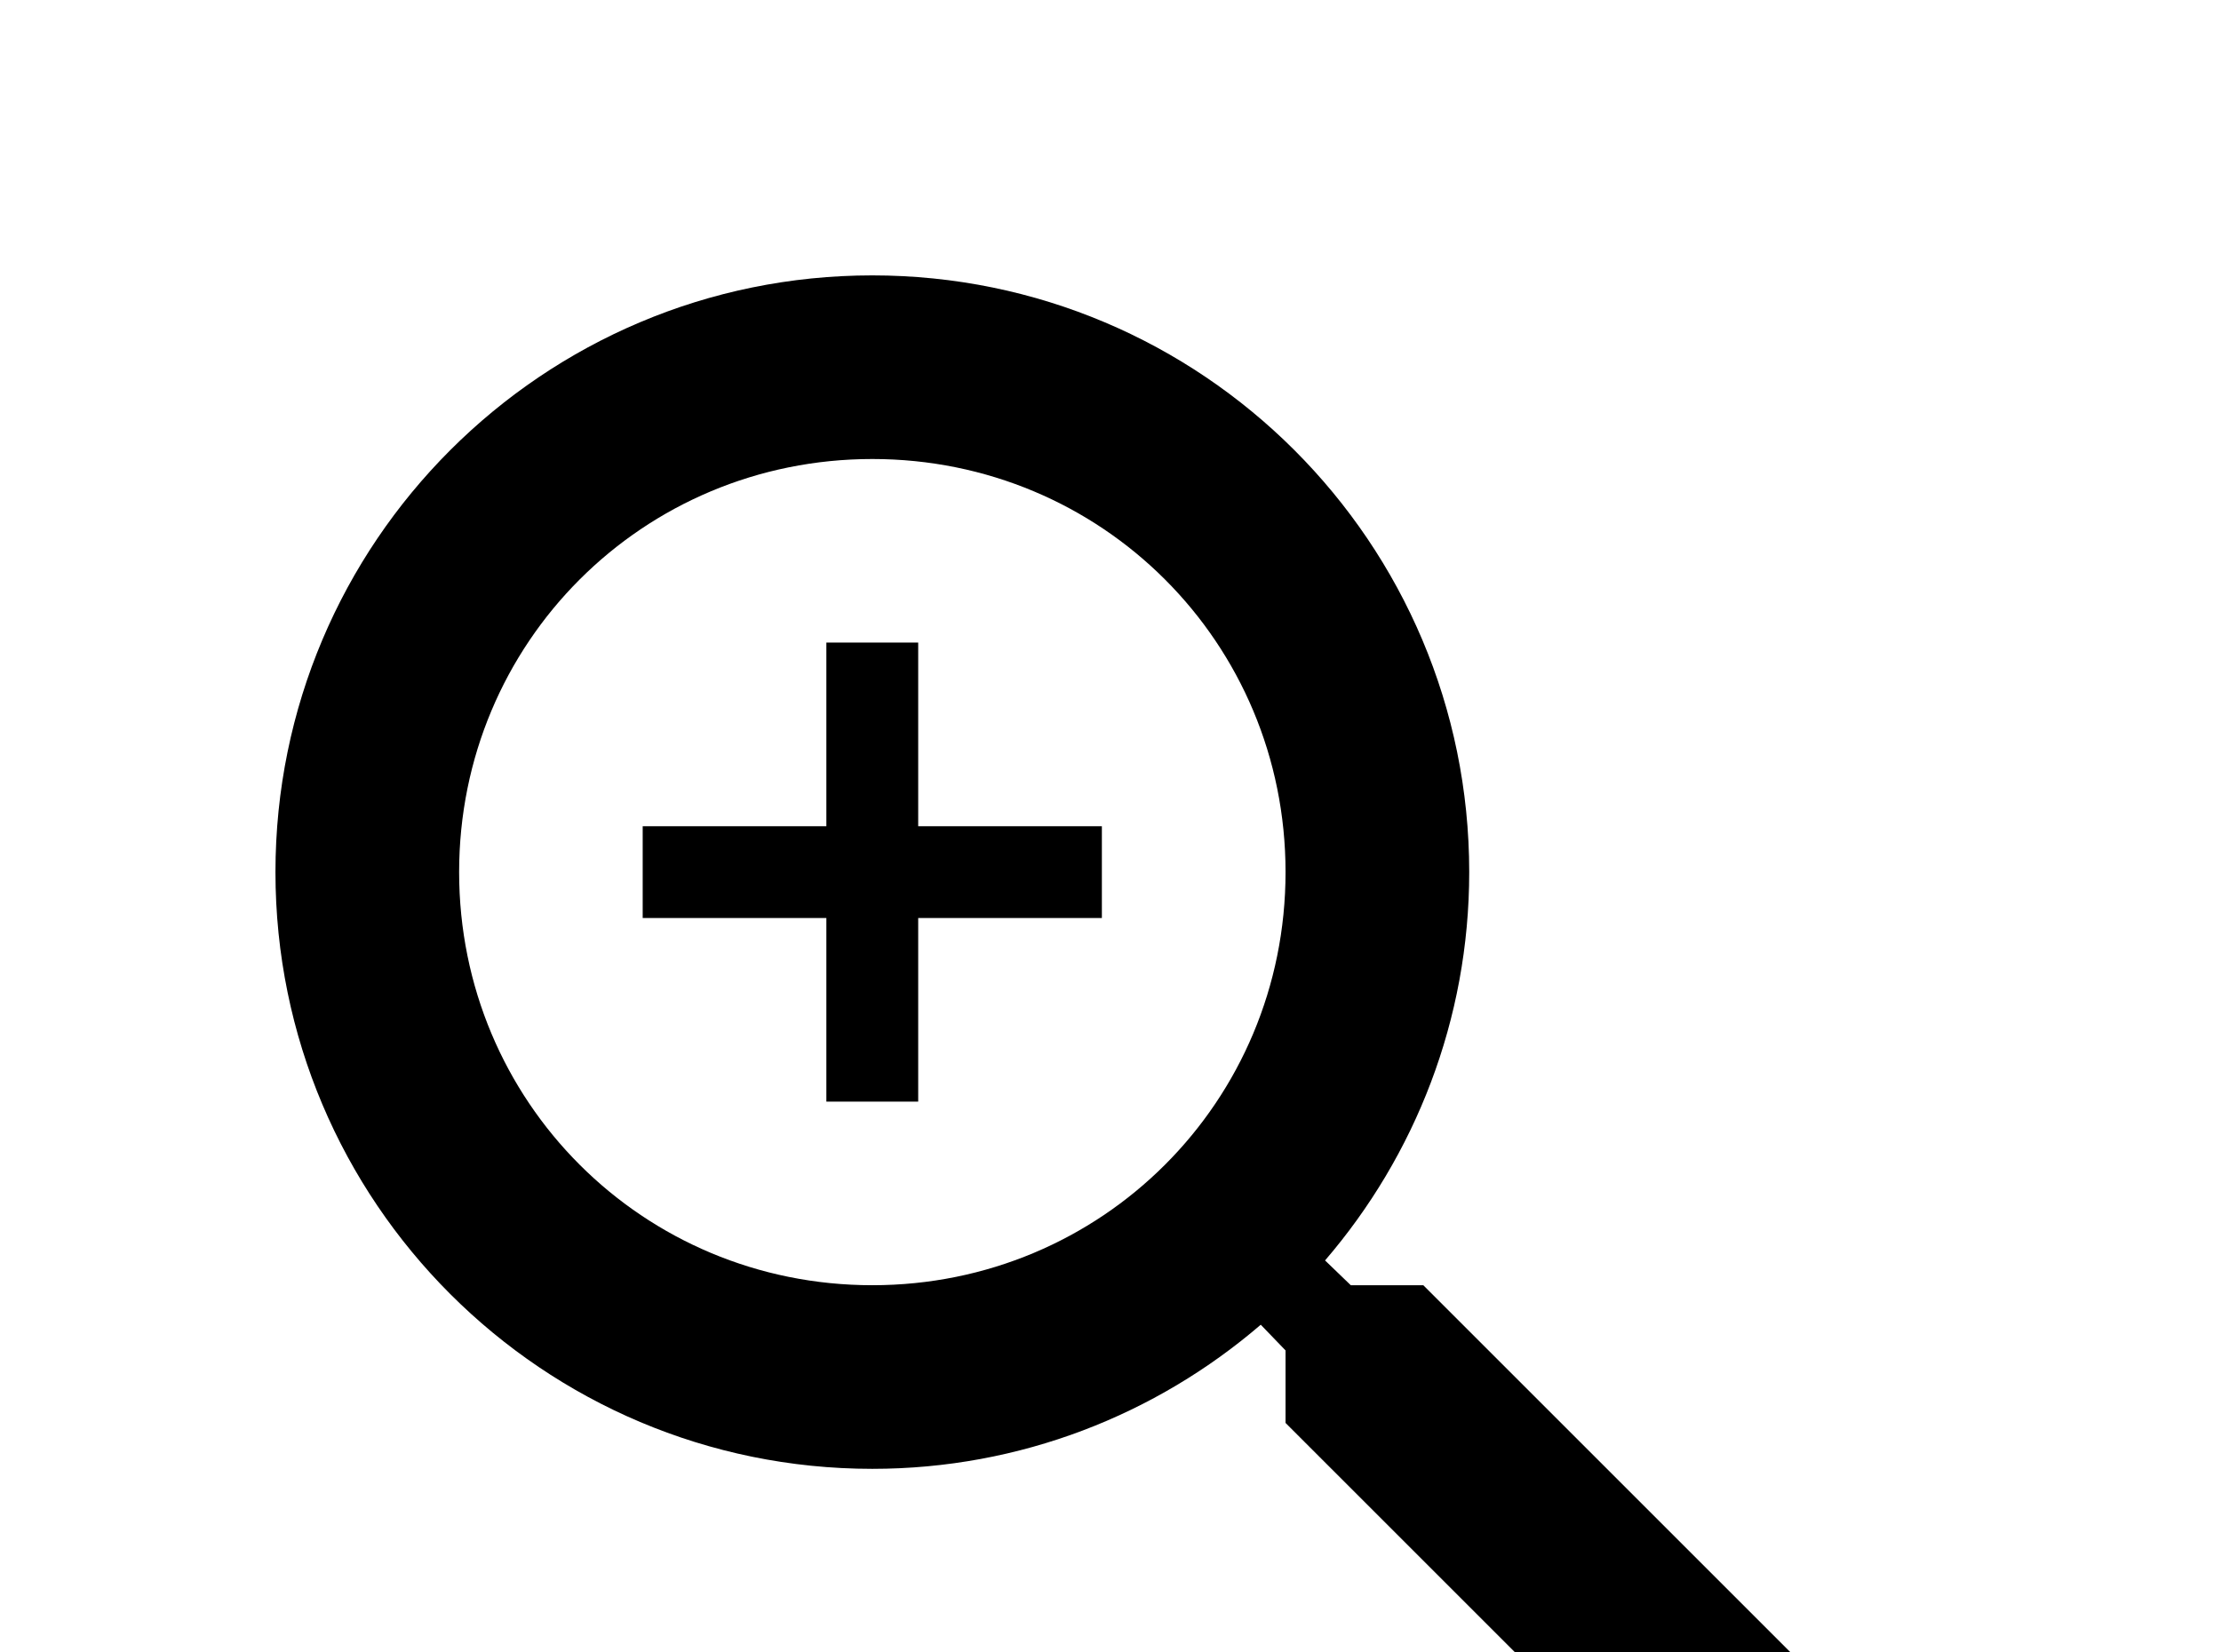 <!-- Generated by IcoMoon.io -->
<svg version="1.1" xmlns="http://www.w3.org/2000/svg" width="43" height="32" viewBox="0 0 43 32">
<title>magnify-plus-outline</title>
<path d="M27.556 24.889l8.889 8.889-2.667 2.667-8.889-8.889v-1.404l-0.48-0.498c-2.027 1.742-4.658 2.791-7.52 2.791-6.382 0-11.556-5.173-11.556-11.556s5.173-11.556 11.556-11.556 11.556 5.173 11.556 11.556c0 2.862-1.049 5.493-2.791 7.52l0.498 0.48h1.404M16.889 24.889c4.444 0 8-3.556 8-8s-3.556-8-8-8-8 3.556-8 8 3.556 8 8 8M21.333 17.778h-3.556v3.556h-1.778v-3.556h-3.556v-1.778h3.556v-3.556h1.778v3.556h3.556v1.778z"></path>
</svg>
